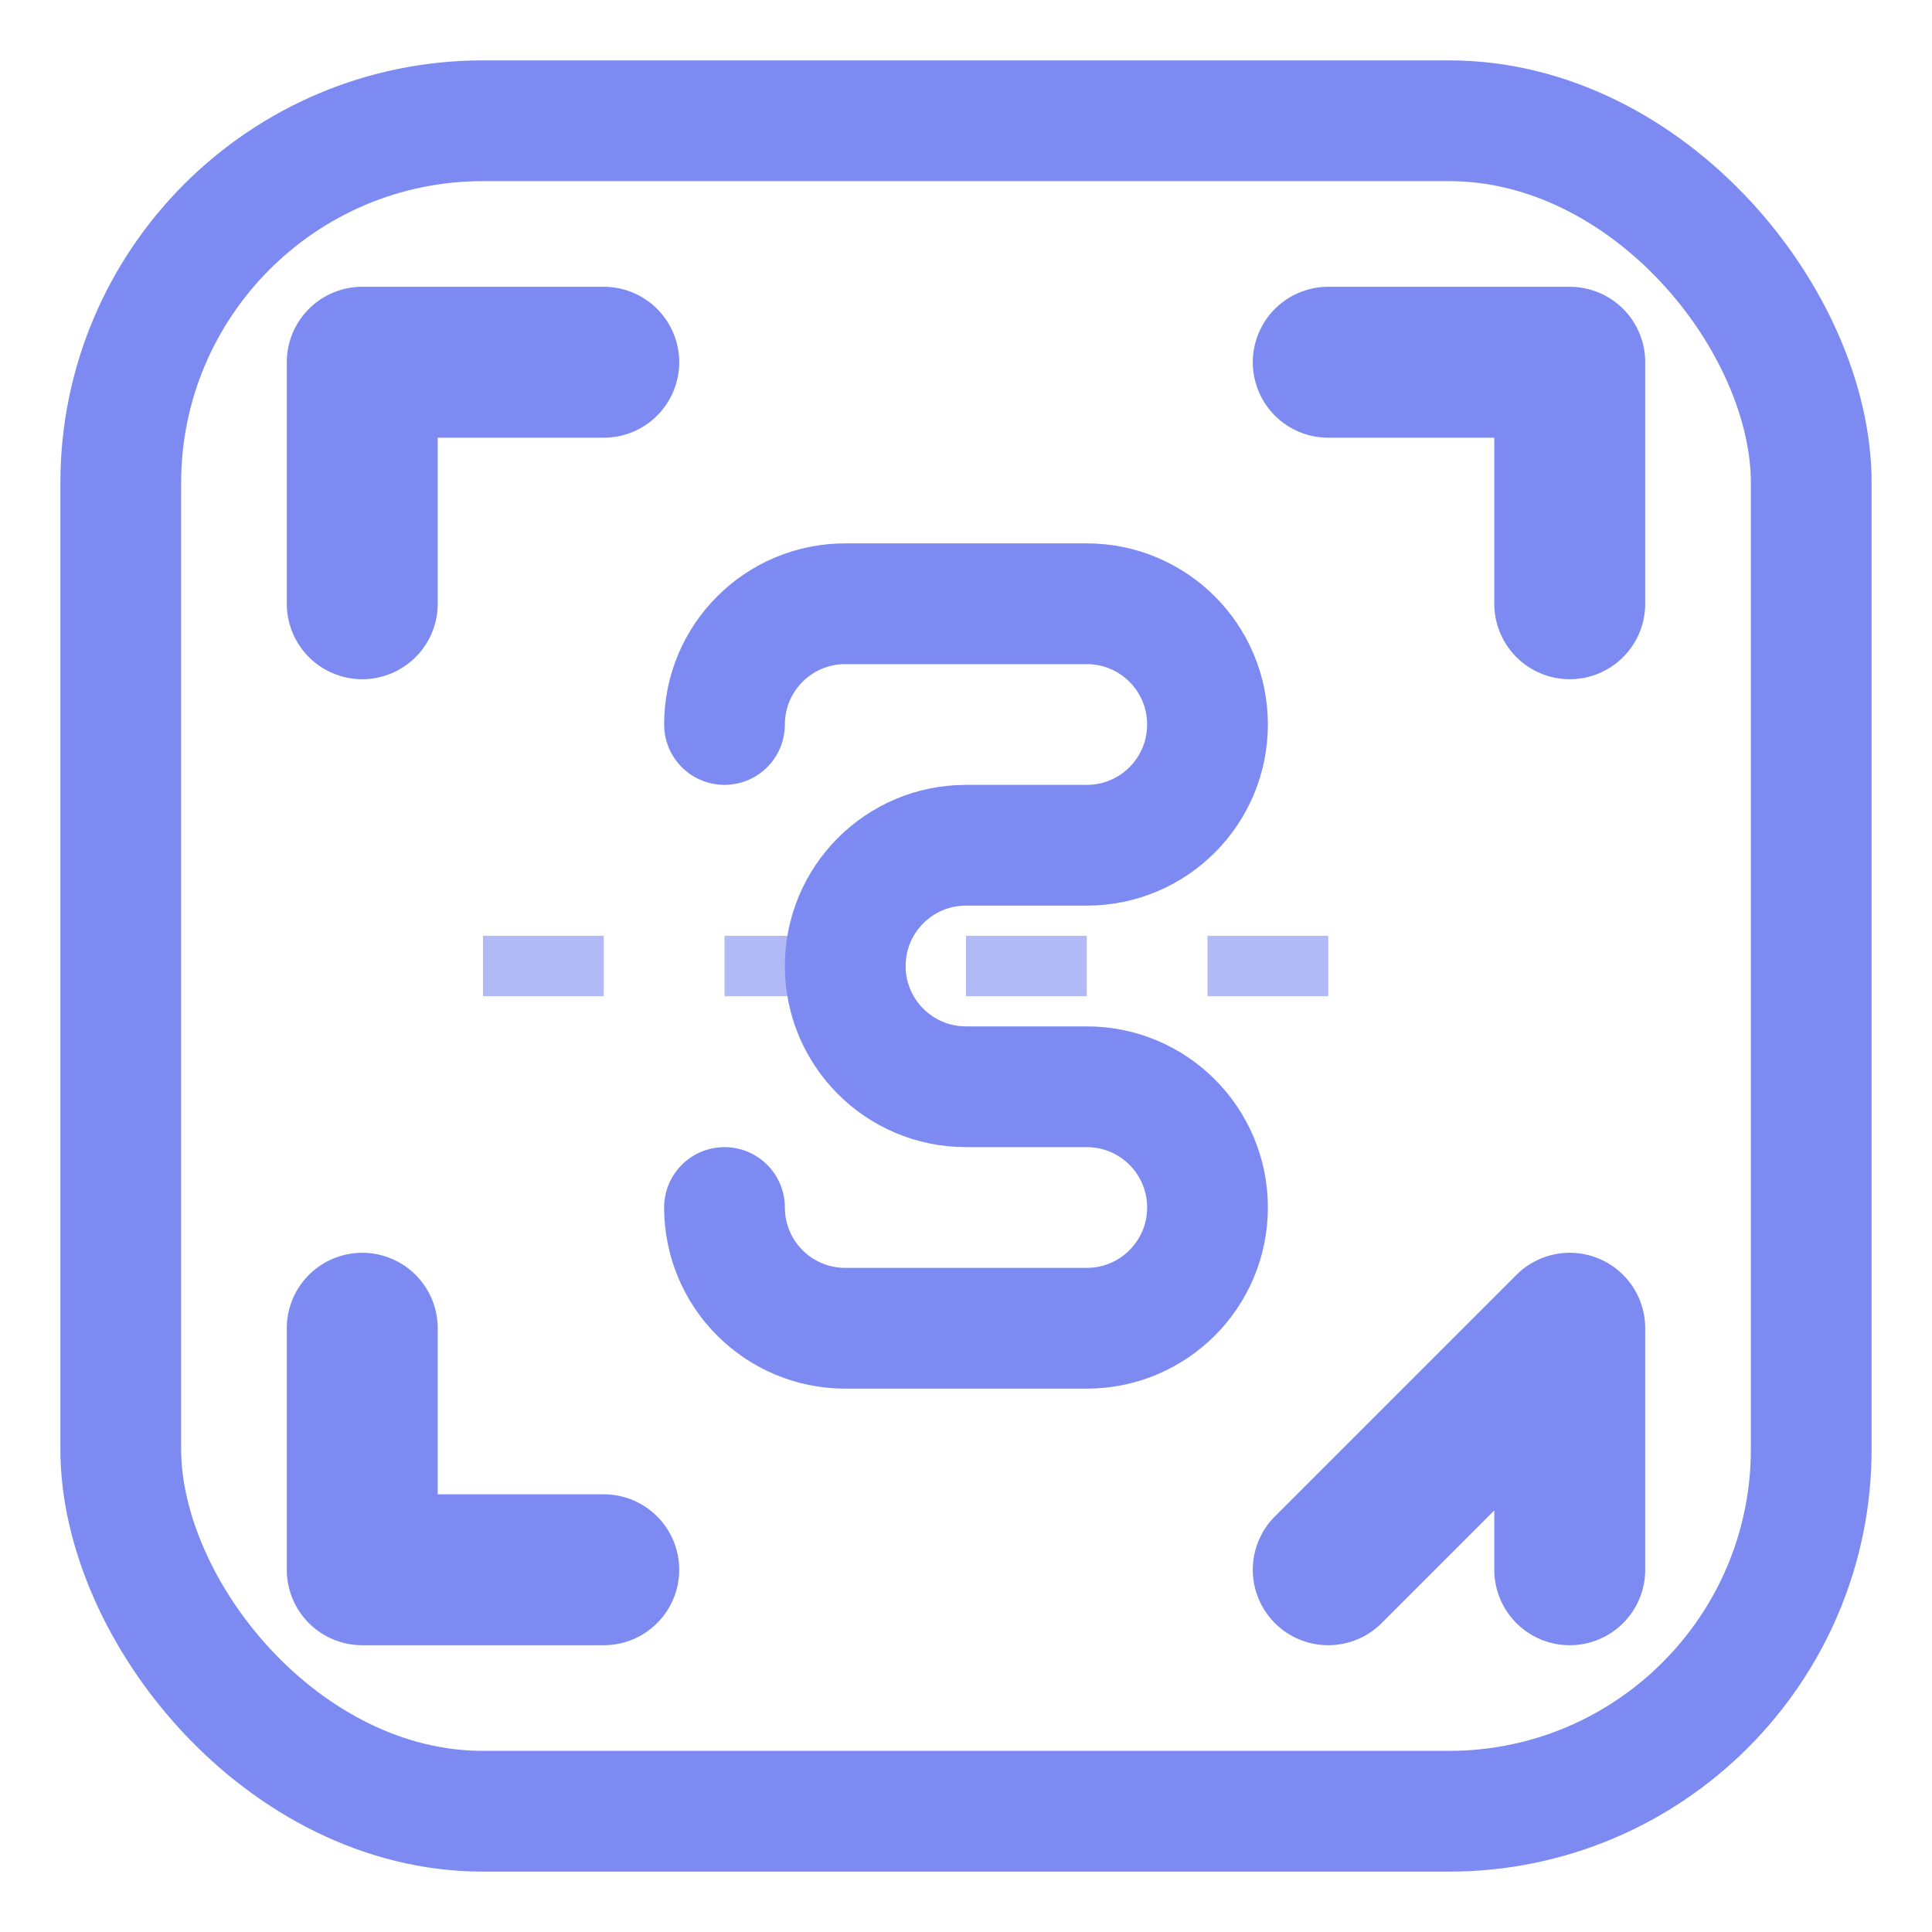 <?xml version="1.0" encoding="utf-8"?>
<svg
  width="32"
  height="32"
  viewBox="0 0 32 32"
  fill="none"
  xmlns="http://www.w3.org/2000/svg">

  <!-- Outer scanning frame -->
  <rect
    x="2"
    y="2"
    width="28"
    height="28"
    rx="6"
    stroke="#7D8AF2"
    stroke-width="2"
    fill="none"
  />

  <!-- Corner brackets - top left -->
  <path
    d="M6 6L6 10M6 6L10 6"
    stroke="#7D8AF2"
    stroke-width="2.5"
    stroke-linecap="round"
  />

  <!-- Corner brackets - top right -->
  <path
    d="M26 6L26 10M26 6L22 6"
    stroke="#7D8AF2"
    stroke-width="2.5"
    stroke-linecap="round"
  />

  <!-- Corner brackets - bottom left -->
  <path
    d="M6 26L6 22M6 26L10 26"
    stroke="#7D8AF2"
    stroke-width="2.5"
    stroke-linecap="round"
  />

  <!-- Corner brackets - bottom right -->
  <path
    d="M26 26L26 22M26 22L22 26"
    stroke="#7D8AF2"
    stroke-width="2.5"
    stroke-linecap="round"
  />

  <!-- Central scanning element - stylized "S" -->
  <path
    d="M12 12C12 10.895 12.895 10 14 10H18C19.105 10 20 10.895 20 12C20 13.105 19.105 14 18 14H16C14.895 14 14 14.895 14 16V16C14 17.105 14.895 18 16 18H18C19.105 18 20 18.895 20 20V20C20 21.105 19.105 22 18 22H14C12.895 22 12 21.105 12 20"
    stroke="#7D8AF2"
    stroke-width="2"
    stroke-linecap="round"
    fill="none"
  />

  <!-- Scanning line animation effect -->
  <line
    x1="8"
    y1="16"
    x2="24"
    y2="16"
    stroke="#7D8AF2"
    stroke-width="1"
    opacity="0.6"
    stroke-dasharray="2 2"
  />
</svg>
